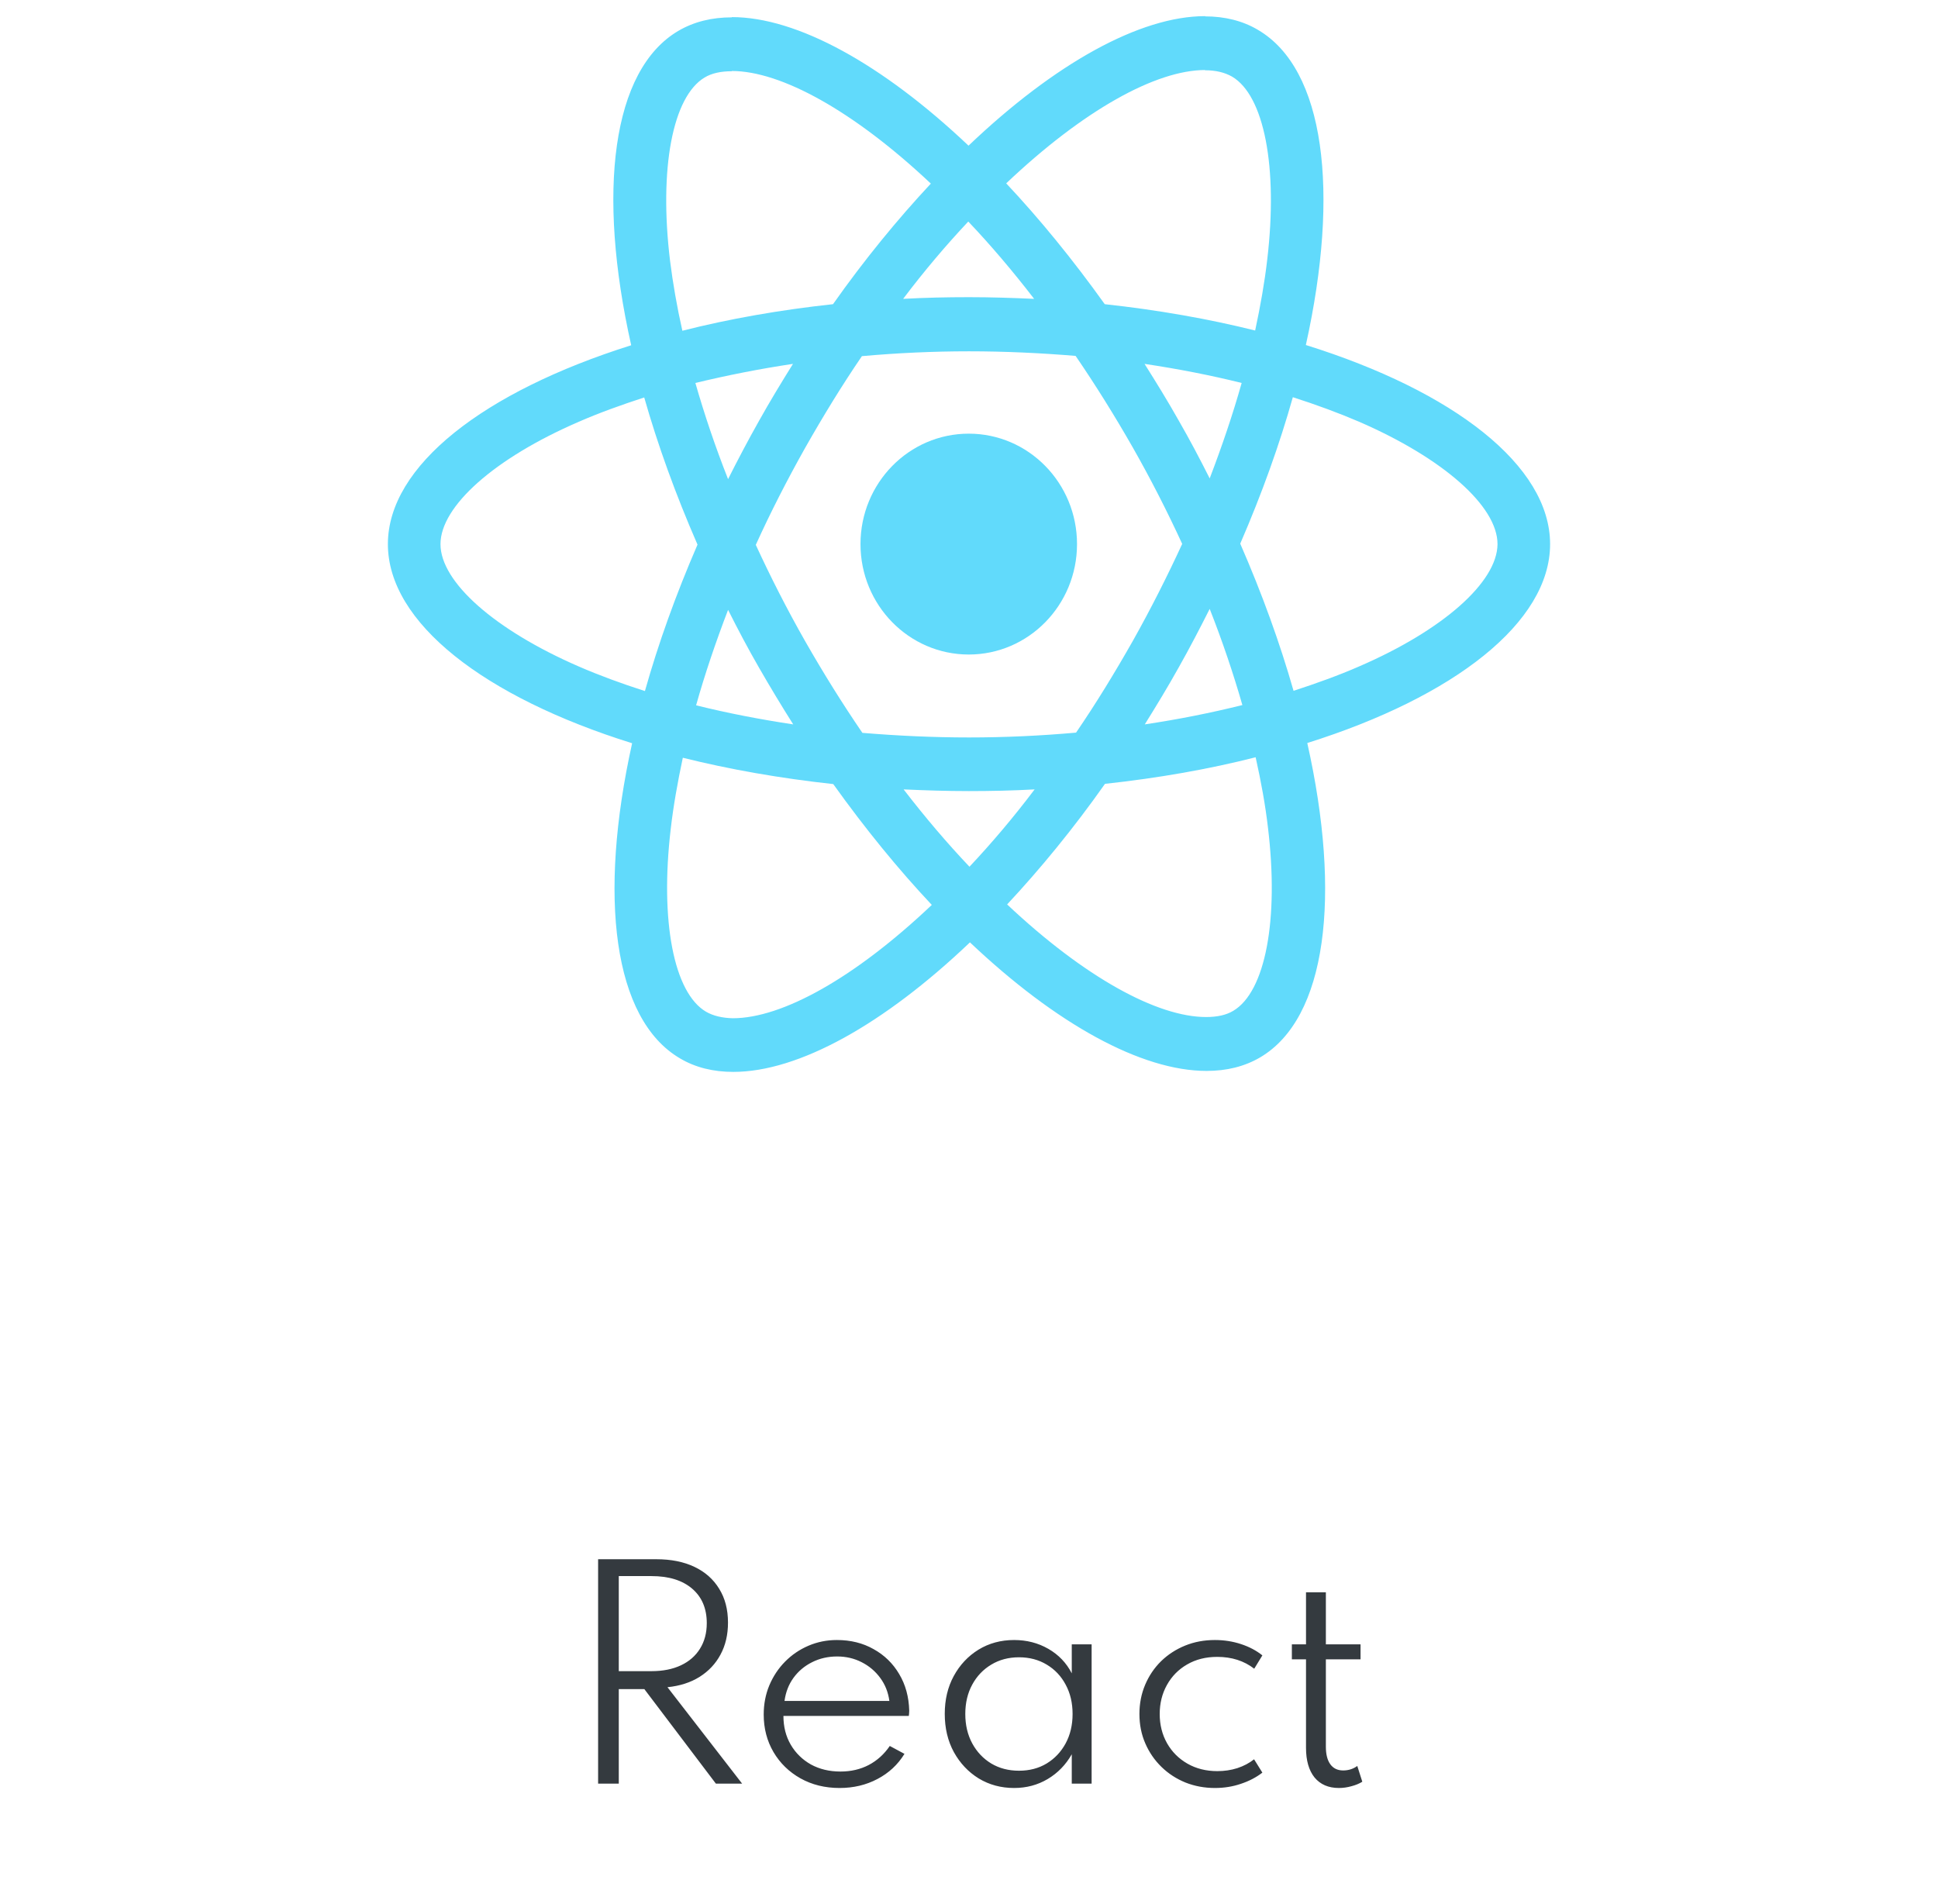<svg width="114" height="112" viewBox="0 0 114 112" fill="none" xmlns="http://www.w3.org/2000/svg">
<path d="M91.182 32.006C91.182 27.387 85.511 23.009 76.815 20.294C78.822 11.254 77.93 4.062 74.001 1.759C73.095 1.219 72.036 0.963 70.879 0.963V4.133C71.52 4.133 72.036 4.261 72.468 4.503C74.363 5.611 75.185 9.833 74.544 15.262C74.391 16.599 74.14 18.006 73.833 19.441C71.102 18.759 68.12 18.233 64.985 17.892C63.103 15.262 61.153 12.874 59.188 10.785C63.73 6.478 67.995 4.119 70.893 4.119V0.949C67.061 0.949 62.044 3.735 56.972 8.568C51.9 3.764 46.883 1.006 43.051 1.006V4.176C45.935 4.176 50.214 6.521 54.756 10.799C52.805 12.889 50.855 15.262 49.001 17.892C45.852 18.233 42.87 18.759 40.139 19.455C39.818 18.034 39.581 16.655 39.414 15.333C38.759 9.904 39.567 5.682 41.448 4.559C41.867 4.304 42.41 4.19 43.051 4.19V1.02C41.88 1.02 40.821 1.276 39.902 1.816C35.986 4.119 35.108 11.297 37.129 20.308C28.461 23.037 22.817 27.401 22.817 32.006C22.817 36.626 28.489 41.003 37.184 43.718C35.178 52.758 36.069 59.95 39.999 62.253C40.905 62.793 41.964 63.049 43.135 63.049C46.967 63.049 51.983 60.263 57.056 55.43C62.128 60.234 67.144 62.992 70.977 62.992C72.147 62.992 73.206 62.736 74.126 62.196C78.042 59.893 78.919 52.715 76.899 43.704C85.539 40.989 91.182 36.611 91.182 32.006ZM73.039 22.526C72.523 24.359 71.882 26.25 71.158 28.14C70.586 27.003 69.987 25.866 69.332 24.729C68.691 23.592 68.008 22.483 67.326 21.403C69.304 21.701 71.213 22.071 73.039 22.526ZM66.657 37.663C65.57 39.582 64.455 41.401 63.298 43.093C61.222 43.278 59.118 43.377 57 43.377C54.896 43.377 52.791 43.278 50.729 43.107C49.572 41.416 48.444 39.61 47.357 37.706C46.298 35.844 45.336 33.953 44.458 32.049C45.322 30.144 46.298 28.239 47.343 26.377C48.43 24.459 49.545 22.639 50.701 20.948C52.778 20.763 54.882 20.664 57 20.664C59.104 20.664 61.208 20.763 63.271 20.934C64.427 22.625 65.556 24.43 66.643 26.335C67.702 28.197 68.663 30.087 69.541 31.992C68.663 33.897 67.702 35.801 66.657 37.663ZM71.158 35.815C71.91 37.72 72.551 39.625 73.081 41.472C71.255 41.927 69.332 42.311 67.34 42.609C68.022 41.515 68.705 40.392 69.346 39.241C69.987 38.104 70.586 36.952 71.158 35.815ZM57.028 50.981C55.732 49.617 54.436 48.096 53.154 46.433C54.408 46.49 55.69 46.532 56.986 46.532C58.296 46.532 59.592 46.504 60.86 46.433C59.606 48.096 58.31 49.617 57.028 50.981ZM46.66 42.609C44.681 42.311 42.772 41.941 40.947 41.487C41.462 39.653 42.103 37.763 42.828 35.872C43.399 37.009 43.998 38.146 44.654 39.283C45.308 40.42 45.977 41.529 46.66 42.609ZM56.958 13.031C58.254 14.395 59.55 15.916 60.832 17.579C59.578 17.522 58.296 17.48 57 17.48C55.69 17.48 54.394 17.508 53.126 17.579C54.38 15.916 55.676 14.395 56.958 13.031ZM46.646 21.403C45.963 22.497 45.281 23.62 44.639 24.771C43.998 25.908 43.399 27.046 42.828 28.183C42.075 26.278 41.434 24.373 40.905 22.526C42.73 22.085 44.654 21.701 46.646 21.403ZM34.035 39.198C29.102 37.052 25.911 34.238 25.911 32.006C25.911 29.774 29.102 26.946 34.035 24.814C35.233 24.288 36.543 23.819 37.895 23.378C38.689 26.164 39.734 29.064 41.03 32.035C39.748 34.991 38.717 37.876 37.937 40.648C36.557 40.207 35.247 39.724 34.035 39.198ZM41.532 59.51C39.637 58.401 38.815 54.179 39.456 48.75C39.609 47.414 39.86 46.007 40.166 44.571C42.898 45.253 45.88 45.779 49.015 46.12C50.896 48.75 52.847 51.138 54.812 53.227C50.269 57.534 46.005 59.893 43.107 59.893C42.48 59.879 41.95 59.751 41.532 59.51ZM74.586 48.679C75.241 54.108 74.433 58.33 72.551 59.453C72.133 59.709 71.59 59.822 70.949 59.822C68.064 59.822 63.786 57.477 59.243 53.199C61.194 51.109 63.145 48.736 64.999 46.106C68.148 45.765 71.13 45.239 73.861 44.542C74.182 45.978 74.433 47.357 74.586 48.679ZM79.951 39.198C78.752 39.724 77.442 40.193 76.091 40.634C75.296 37.848 74.251 34.948 72.955 31.978C74.237 29.021 75.269 26.136 76.049 23.364C77.428 23.805 78.738 24.288 79.965 24.814C84.898 26.96 88.089 29.774 88.089 32.006C88.075 34.238 84.884 37.066 79.951 39.198Z" fill="#61DAFB"/>
<path d="M56.986 38.499C60.503 38.499 63.354 35.591 63.354 32.004C63.354 28.416 60.503 25.508 56.986 25.508C53.468 25.508 50.617 28.416 50.617 32.004C50.617 35.591 53.468 38.499 56.986 38.499Z" fill="#61DAFB"/>
<path d="M35.183 104.914V91.714H38.607C39.471 91.714 40.218 91.863 40.847 92.162C41.477 92.461 41.962 92.89 42.303 93.45C42.65 94.005 42.823 94.669 42.823 95.442C42.823 96.151 42.677 96.778 42.383 97.322C42.095 97.861 41.685 98.298 41.151 98.634C40.623 98.965 39.994 99.167 39.263 99.242L43.655 104.914H42.111L37.903 99.354H36.399V104.914H35.183ZM36.399 98.298H38.319C38.991 98.298 39.57 98.183 40.055 97.954C40.541 97.725 40.914 97.399 41.175 96.978C41.442 96.551 41.575 96.05 41.575 95.474C41.575 94.61 41.287 93.933 40.711 93.442C40.135 92.951 39.338 92.706 38.319 92.706H36.399V98.298ZM49.388 105.17C48.529 105.17 47.761 104.981 47.084 104.602C46.412 104.223 45.884 103.709 45.5 103.058C45.116 102.402 44.924 101.666 44.924 100.85C44.924 100.237 45.033 99.666 45.252 99.138C45.476 98.605 45.785 98.138 46.18 97.738C46.575 97.338 47.033 97.026 47.556 96.802C48.079 96.578 48.636 96.466 49.228 96.466C50.039 96.466 50.759 96.645 51.388 97.002C52.023 97.354 52.524 97.842 52.892 98.466C53.266 99.09 53.463 99.81 53.484 100.626C53.484 100.69 53.481 100.743 53.476 100.786C53.476 100.823 53.471 100.871 53.46 100.93H46.084C46.084 101.57 46.228 102.135 46.516 102.626C46.804 103.117 47.199 103.503 47.7 103.786C48.207 104.063 48.785 104.202 49.436 104.202C50.055 104.202 50.609 104.074 51.1 103.818C51.596 103.557 52.01 103.183 52.34 102.698L53.204 103.162C52.815 103.797 52.284 104.29 51.612 104.642C50.946 104.994 50.204 105.17 49.388 105.17ZM46.148 100.05H52.316C52.247 99.538 52.068 99.087 51.78 98.698C51.492 98.303 51.127 97.994 50.684 97.77C50.247 97.546 49.767 97.434 49.244 97.434C48.706 97.434 48.215 97.546 47.772 97.77C47.33 97.989 46.964 98.295 46.676 98.69C46.394 99.079 46.218 99.533 46.148 100.05ZM59.654 105.17C58.886 105.17 58.192 104.983 57.574 104.61C56.96 104.231 56.472 103.714 56.109 103.058C55.752 102.402 55.574 101.653 55.574 100.81C55.574 99.978 55.749 99.237 56.102 98.586C56.459 97.93 56.944 97.413 57.557 97.034C58.176 96.655 58.875 96.466 59.654 96.466C60.395 96.466 61.067 96.639 61.669 96.986C62.272 97.333 62.731 97.813 63.045 98.426V96.722H64.213V104.914H63.045V103.186C62.694 103.805 62.221 104.29 61.63 104.642C61.038 104.994 60.379 105.17 59.654 105.17ZM59.941 104.154C60.555 104.154 61.096 104.013 61.566 103.73C62.04 103.442 62.413 103.047 62.685 102.546C62.958 102.039 63.093 101.463 63.093 100.818C63.093 100.167 62.958 99.591 62.685 99.09C62.419 98.589 62.048 98.197 61.574 97.914C61.099 97.626 60.555 97.482 59.941 97.482C59.328 97.482 58.784 97.626 58.309 97.914C57.835 98.197 57.462 98.589 57.19 99.09C56.917 99.591 56.782 100.167 56.782 100.818C56.782 101.463 56.917 102.039 57.19 102.546C57.462 103.047 57.835 103.442 58.309 103.73C58.784 104.013 59.328 104.154 59.941 104.154ZM71.466 105.17C70.852 105.17 70.276 105.063 69.737 104.85C69.199 104.631 68.727 104.325 68.322 103.93C67.916 103.535 67.599 103.074 67.37 102.546C67.14 102.018 67.025 101.442 67.025 100.818C67.025 100.199 67.138 99.626 67.362 99.098C67.585 98.57 67.897 98.109 68.297 97.714C68.703 97.319 69.175 97.013 69.713 96.794C70.252 96.575 70.836 96.466 71.466 96.466C72.004 96.466 72.516 96.546 73.001 96.706C73.487 96.866 73.906 97.087 74.257 97.37L73.778 98.154C73.18 97.69 72.455 97.458 71.602 97.458C70.93 97.458 70.338 97.607 69.826 97.906C69.319 98.199 68.924 98.602 68.641 99.114C68.359 99.621 68.218 100.189 68.218 100.818C68.218 101.453 68.362 102.026 68.65 102.538C68.938 103.045 69.338 103.445 69.85 103.738C70.362 104.031 70.948 104.178 71.609 104.178C72.025 104.178 72.418 104.119 72.785 104.002C73.159 103.879 73.487 103.706 73.769 103.482L74.257 104.266C73.9 104.543 73.481 104.762 73.001 104.922C72.522 105.087 72.01 105.17 71.466 105.17ZM78.76 105.17C78.147 105.17 77.669 104.965 77.328 104.554C76.992 104.138 76.824 103.554 76.824 102.802V97.602H75.992V96.722H76.824V93.658H77.992V96.722H80.032V97.602H77.992V102.738C77.992 103.191 78.08 103.538 78.256 103.778C78.432 104.018 78.683 104.138 79.008 104.138C79.323 104.138 79.6 104.05 79.84 103.874L80.136 104.802C79.955 104.914 79.741 105.002 79.496 105.066C79.251 105.135 79.005 105.17 78.76 105.17Z" fill="#343A3F"/>
</svg>
